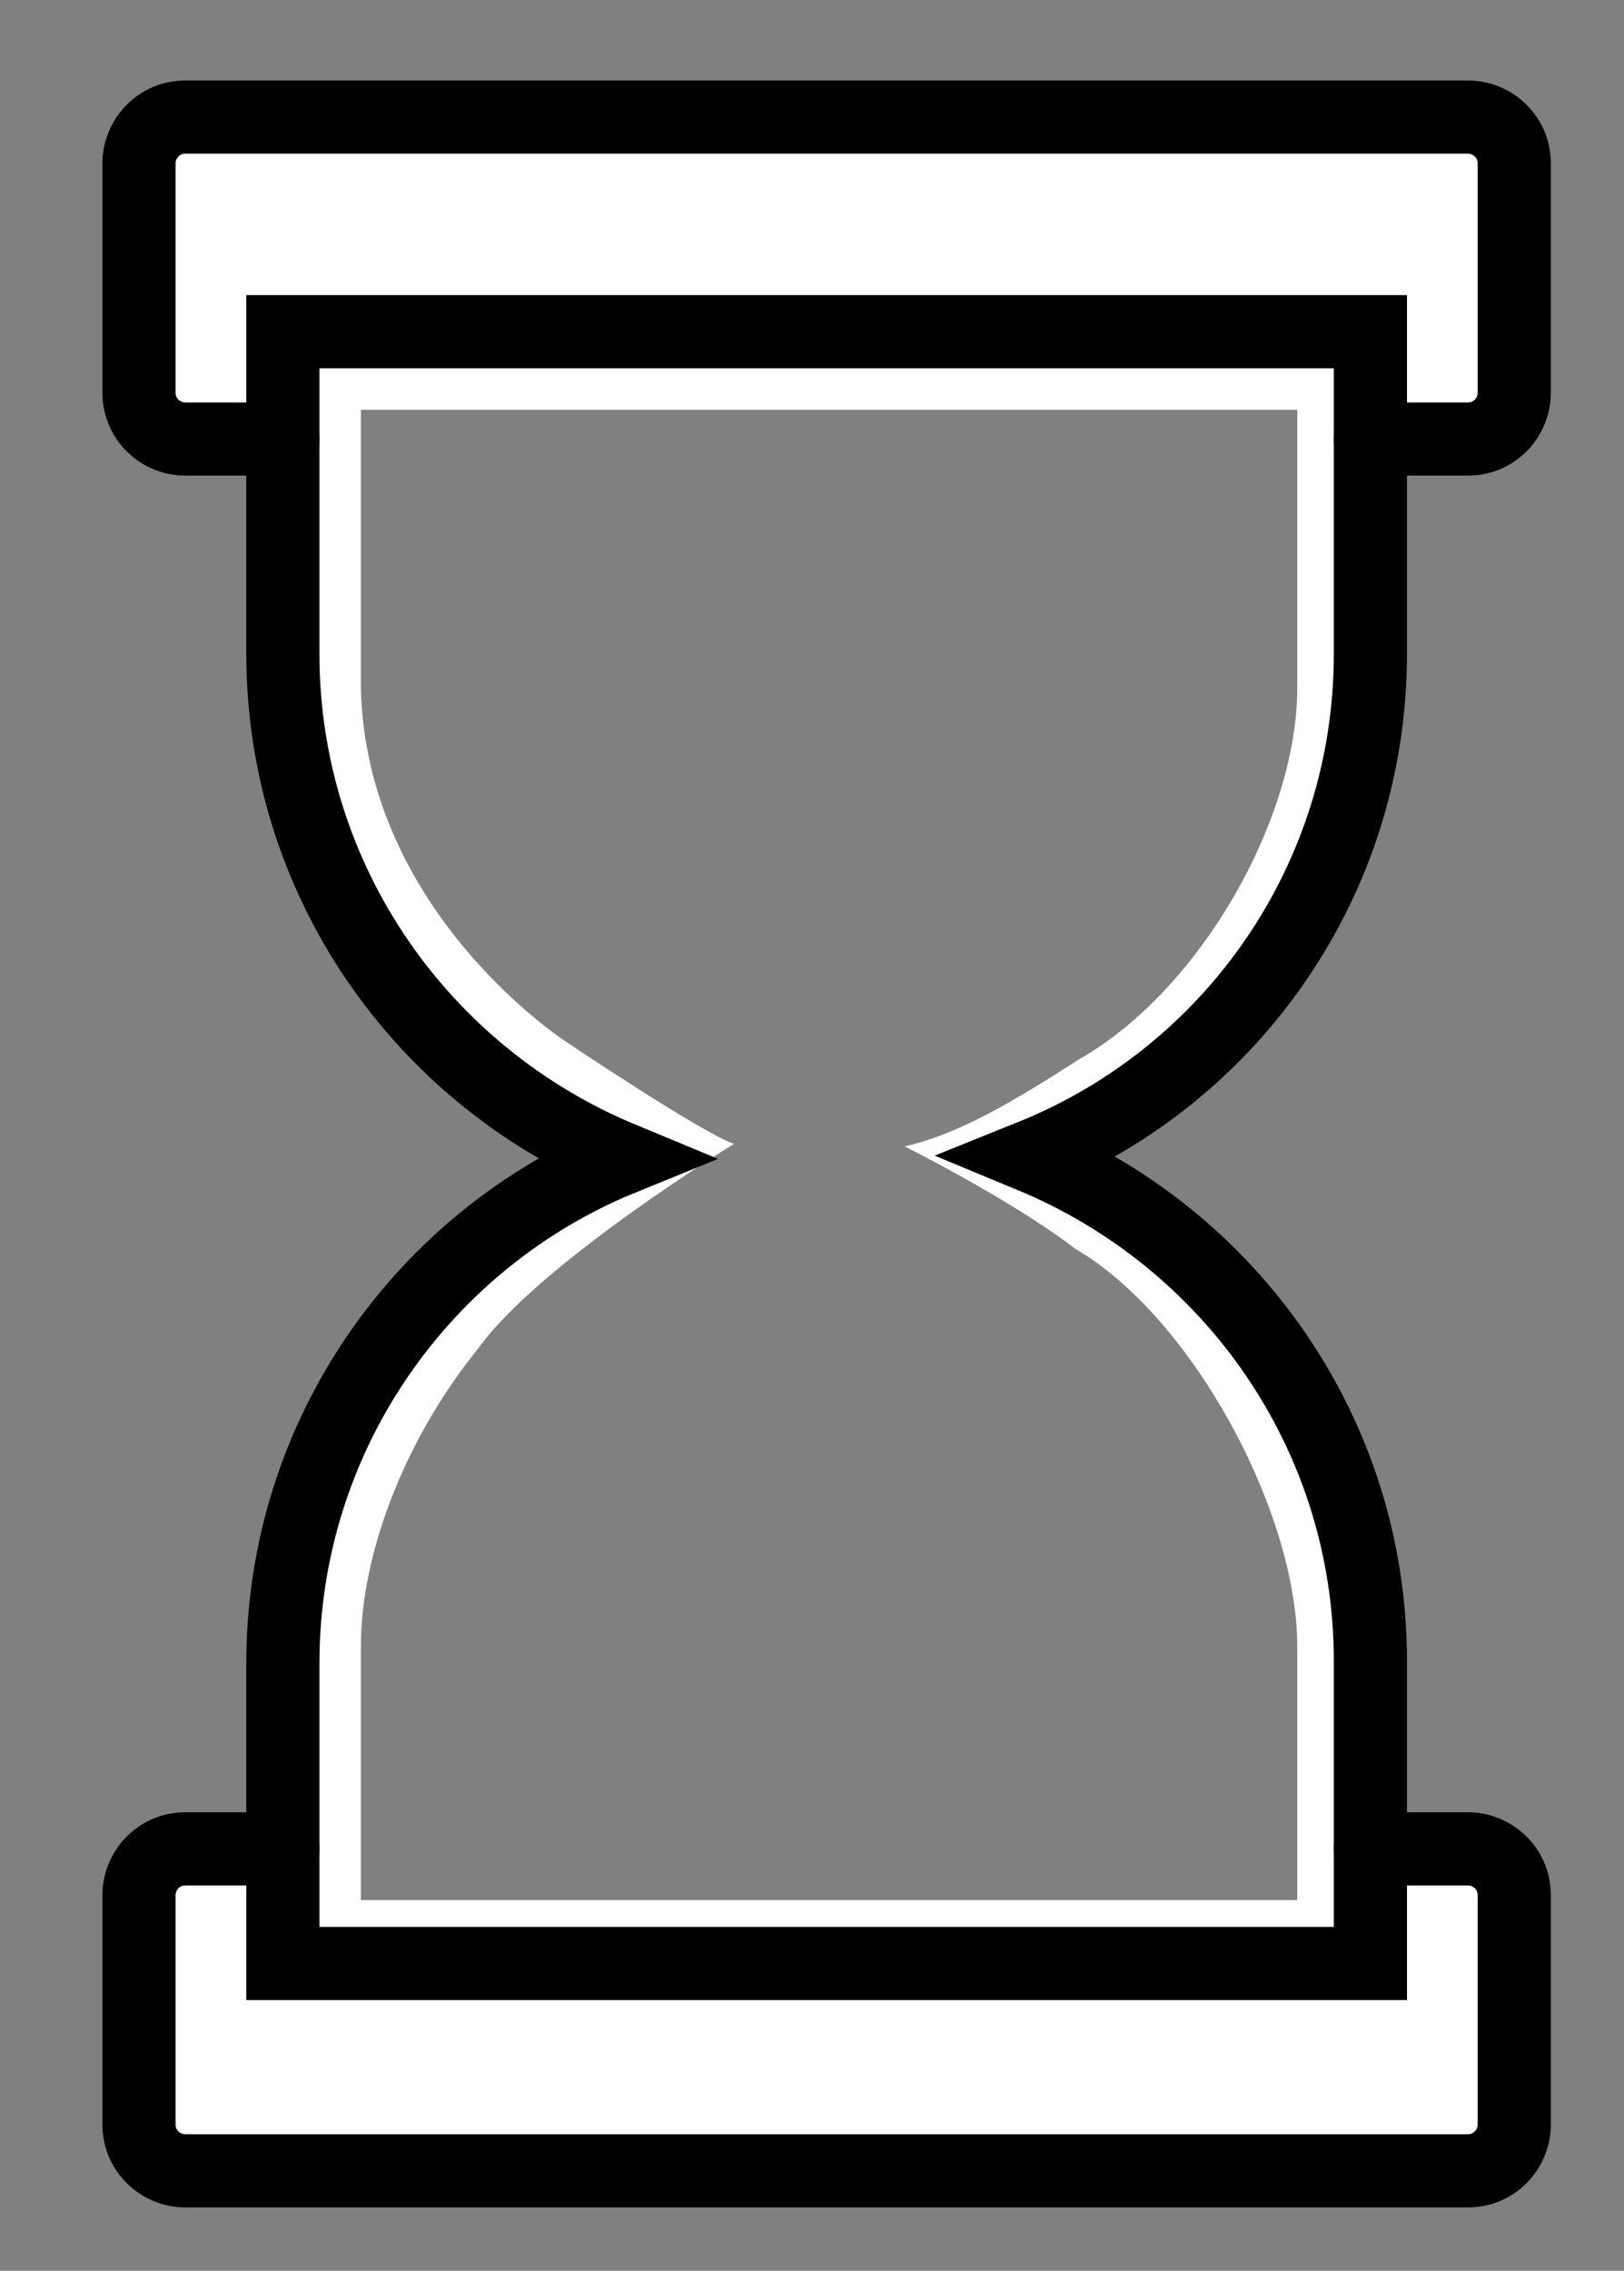 <svg id="Camada_1" xmlns="http://www.w3.org/2000/svg" viewBox="0 0 66.6 93.1"><rect x="0" y="0" width="66.6" height="93.1" fill="#808080" stroke="none"/><style>.st0{fill:#fff}</style><path class="st0" d="M56.3 26.8V13.6H11.7v13.2c0 9.3 5.7 17.3 13.9 20.7-8.1 3.3-13.9 11.3-13.9 20.7v12.3h44.6V68.1c0-9.3-5.7-17.3-13.9-20.7 8.2-3.3 13.9-11.3 13.9-20.6zM37.1 47s4.4 2.2 7 4.2c4.8 2.8 9.1 10.8 9.1 16.3v10.4H14.8V67.5c0-3.8 1.8-8.5 4.8-12.2 2.5-3.5 10.5-8.4 10.5-8.4-1.4-.5-6.9-4.2-6.9-4.2s-8.2-5.3-8.4-14.5V16.8h38.4v11.4c0 5.4-4 12.4-8.9 15.2-2.8 1.8-5 3.1-7.2 3.6z"/><path class="st0" d="M62.2 17.5l-4-.4-3.9-4.4-40.8-.2-1.8 5H5.2V5h57zm0 71.5h-57V76.5h6.6l1.5 3 39.6.1 2.3-3.1h7z"/><path d="M56.2 26.8V13.6H11.6v13.2c0 9.3 5.7 17.3 13.9 20.7-8.1 3.3-13.9 11.3-13.9 20.7v12.3h44.6V68.1c0-9.3-5.7-17.3-13.9-20.7 8.2-3.3 13.9-11.3 13.9-20.6z" fill="none" stroke="#000" stroke-width="3" stroke-miterlimit="10"/><path d="M11.6 18h-4c-1 0-1.9-.8-1.9-1.9V6.7c0-1 .8-1.9 1.9-1.9h52.6c1 0 1.9.8 1.9 1.9v9.4c0 1-.8 1.9-1.9 1.9h-4m0 57.8h4c1 0 1.9.8 1.9 1.9v9.4c0 1-.8 1.9-1.9 1.9H7.6c-1 0-1.9-.8-1.9-1.9v-9.4c0-1 .8-1.9 1.9-1.9h4" fill="none" stroke="#000" stroke-width="3" stroke-linecap="round" stroke-linejoin="round" stroke-miterlimit="10"/></svg>